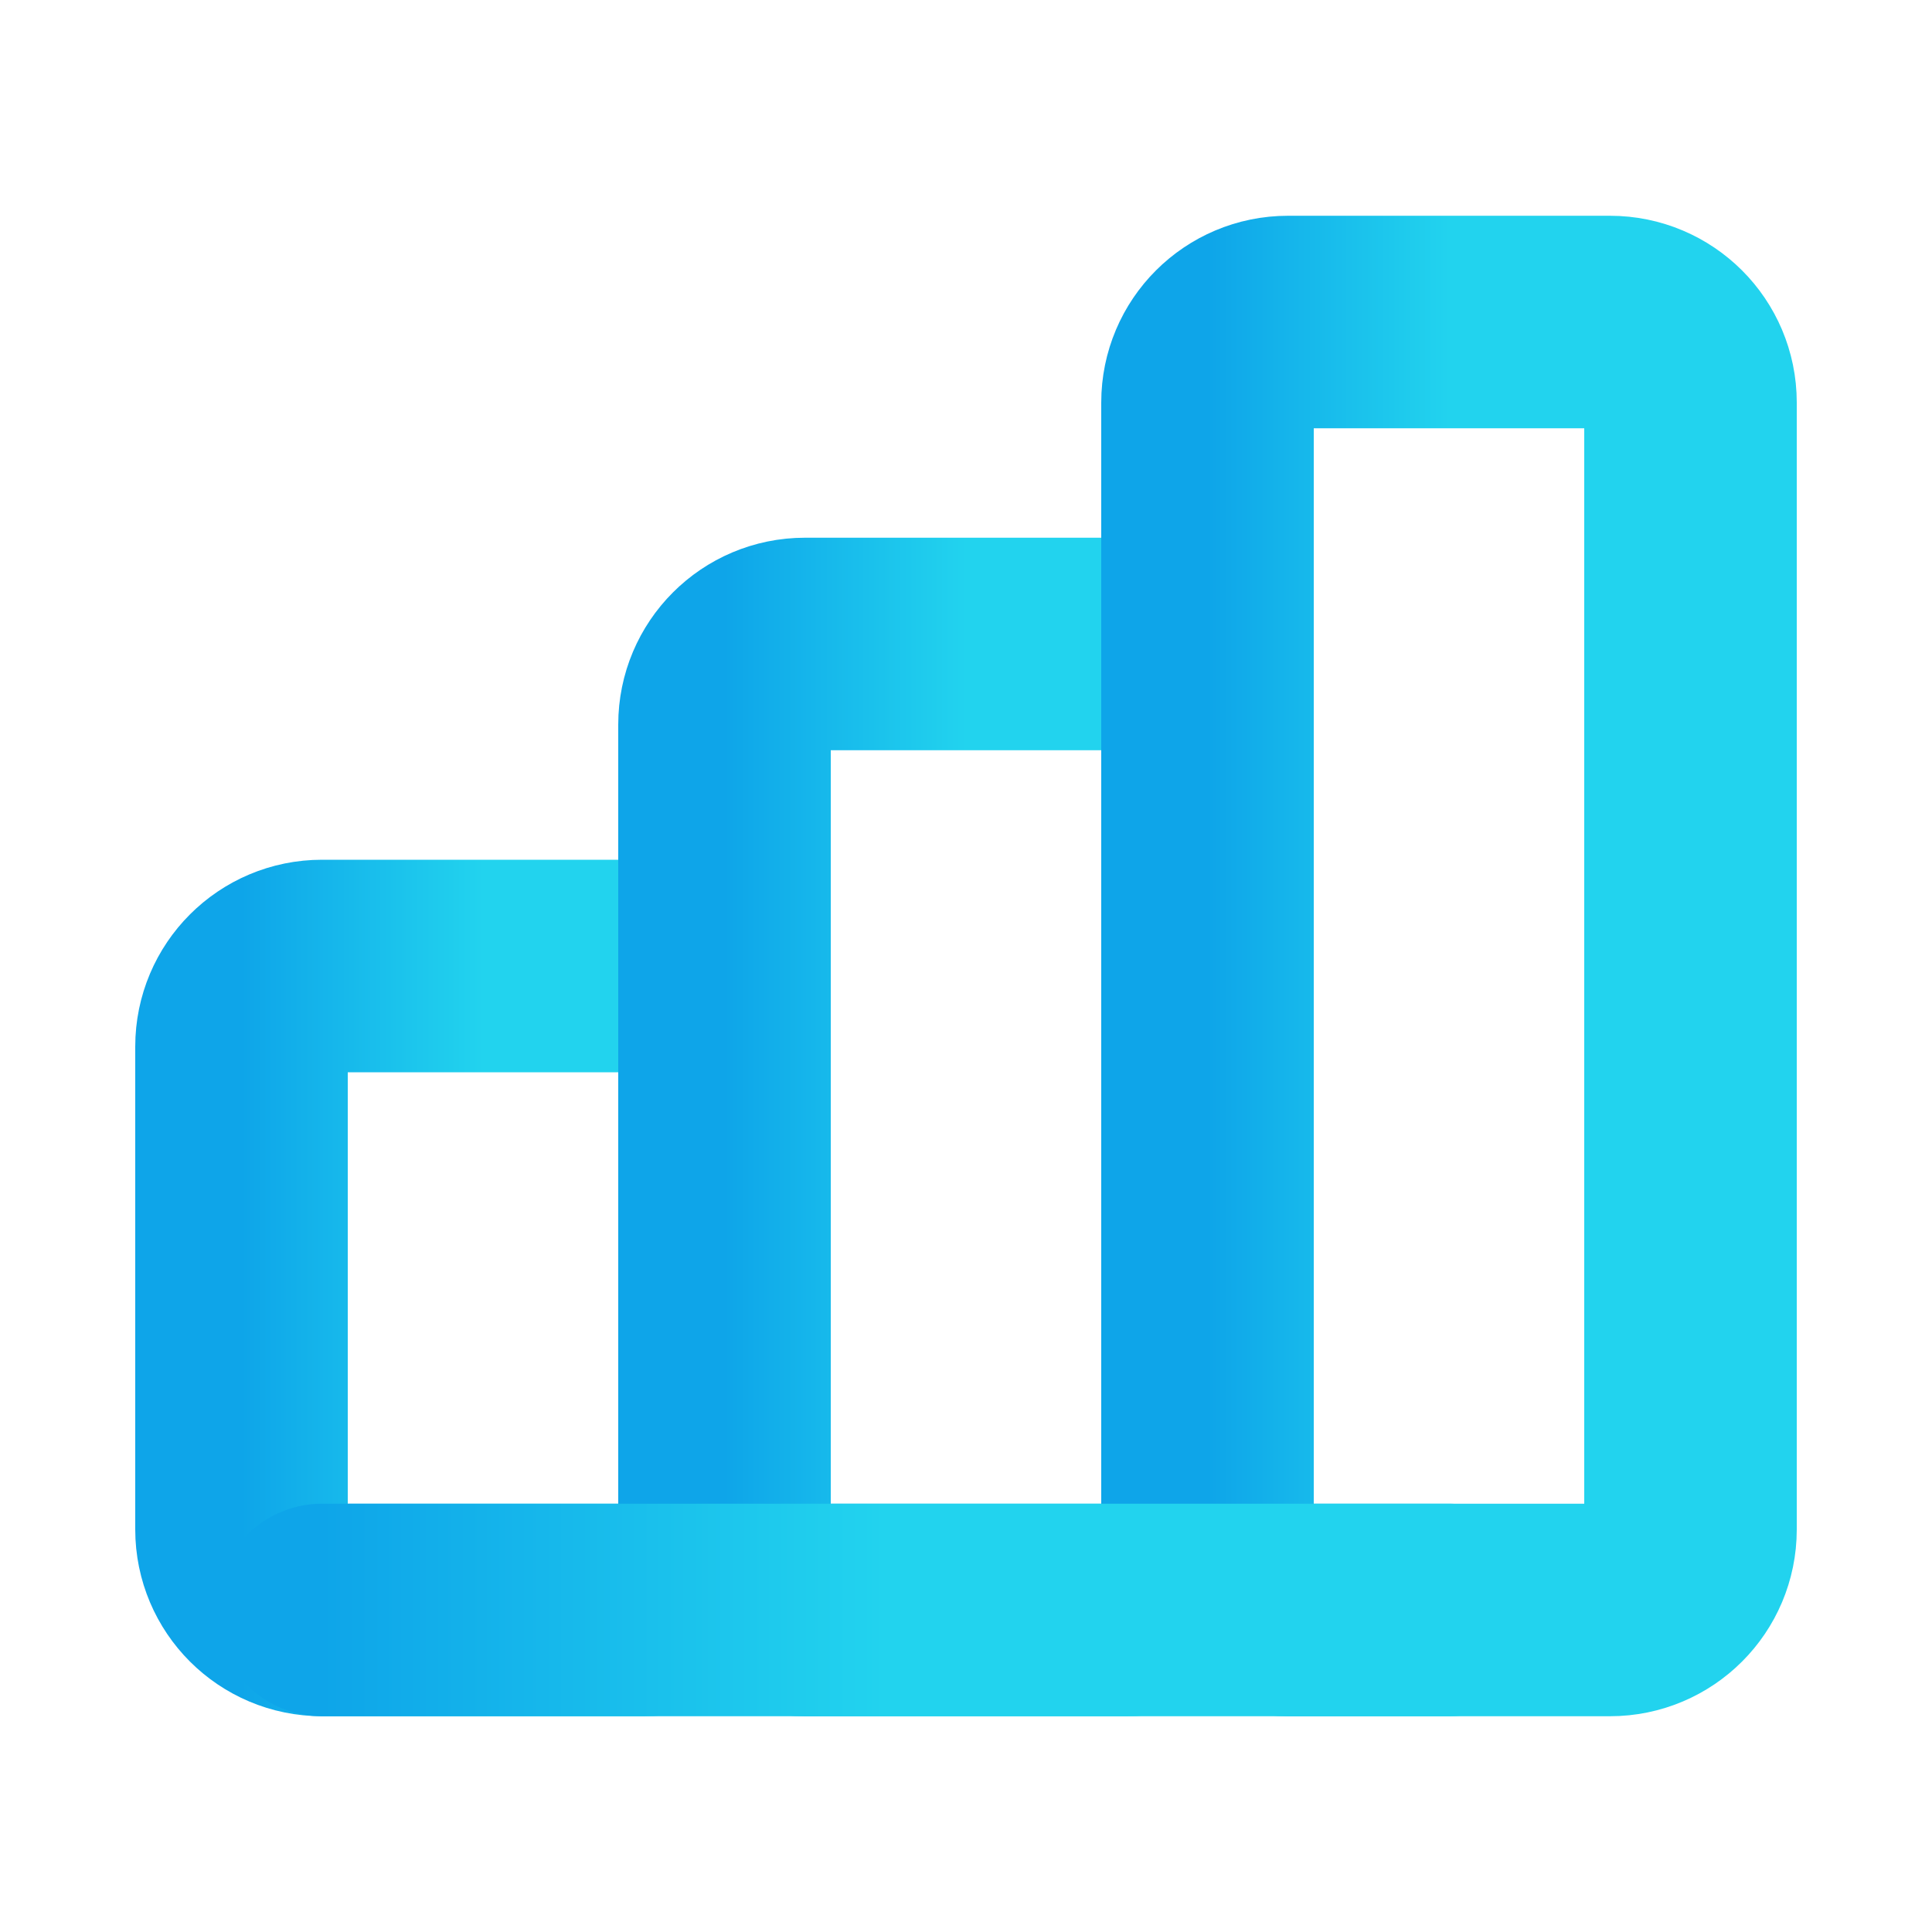<svg width="25" height="25" viewBox="0 0 25 25" fill="none" xmlns="http://www.w3.org/2000/svg">
<g clip-path="url(#clip0_3_923)">
<path d="M8.333 12.5H4.167C3.591 12.5 3.125 12.966 3.125 13.542V19.792C3.125 20.367 3.591 20.833 4.167 20.833H8.333C8.909 20.833 9.375 20.367 9.375 19.792V13.542C9.375 12.966 8.909 12.5 8.333 12.5Z" stroke="url(#paint0_linear_3_923)" stroke-width="2.75" stroke-linecap="round" stroke-linejoin="round"/>
<path d="M14.583 8.333H10.417C9.841 8.333 9.375 8.8 9.375 9.375V19.792C9.375 20.367 9.841 20.833 10.417 20.833H14.583C15.159 20.833 15.625 20.367 15.625 19.792V9.375C15.625 8.8 15.159 8.333 14.583 8.333Z" stroke="url(#paint1_linear_3_923)" stroke-width="2.75" stroke-linecap="round" stroke-linejoin="round"/>
<path d="M20.833 4.167H16.667C16.091 4.167 15.625 4.633 15.625 5.208V19.792C15.625 20.367 16.091 20.833 16.667 20.833H20.833C21.409 20.833 21.875 20.367 21.875 19.792V5.208C21.875 4.633 21.409 4.167 20.833 4.167Z" stroke="url(#paint2_linear_3_923)" stroke-width="2.75" stroke-linecap="round" stroke-linejoin="round"/>
<path d="M4.167 20.833H18.75" stroke="url(#paint3_linear_3_923)" stroke-width="2.75" stroke-linecap="round" stroke-linejoin="round"/>
</g>
<defs>
<linearGradient id="paint0_linear_3_923" x1="6.25" y1="12.5" x2="3.125" y2="12.5" gradientUnits="userSpaceOnUse">
<stop stop-color="#22D3EE"/>
<stop offset="1" stop-color="#0EA5E9"/>
</linearGradient>
<linearGradient id="paint1_linear_3_923" x1="12.5" y1="8.333" x2="9.375" y2="8.333" gradientUnits="userSpaceOnUse">
<stop stop-color="#22D3EE"/>
<stop offset="1" stop-color="#0EA5E9"/>
</linearGradient>
<linearGradient id="paint2_linear_3_923" x1="18.75" y1="4.167" x2="15.625" y2="4.167" gradientUnits="userSpaceOnUse">
<stop stop-color="#22D3EE"/>
<stop offset="1" stop-color="#0EA5E9"/>
</linearGradient>
<linearGradient id="paint3_linear_3_923" x1="11.458" y1="20.833" x2="4.167" y2="20.833" gradientUnits="userSpaceOnUse">
<stop stop-color="#22D3EE"/>
<stop offset="1" stop-color="#0EA5E9"/>
</linearGradient>
<clipPath id="clip0_3_923">
<rect width="25" height="25" fill="white"/>
</clipPath>
</defs>
</svg>
